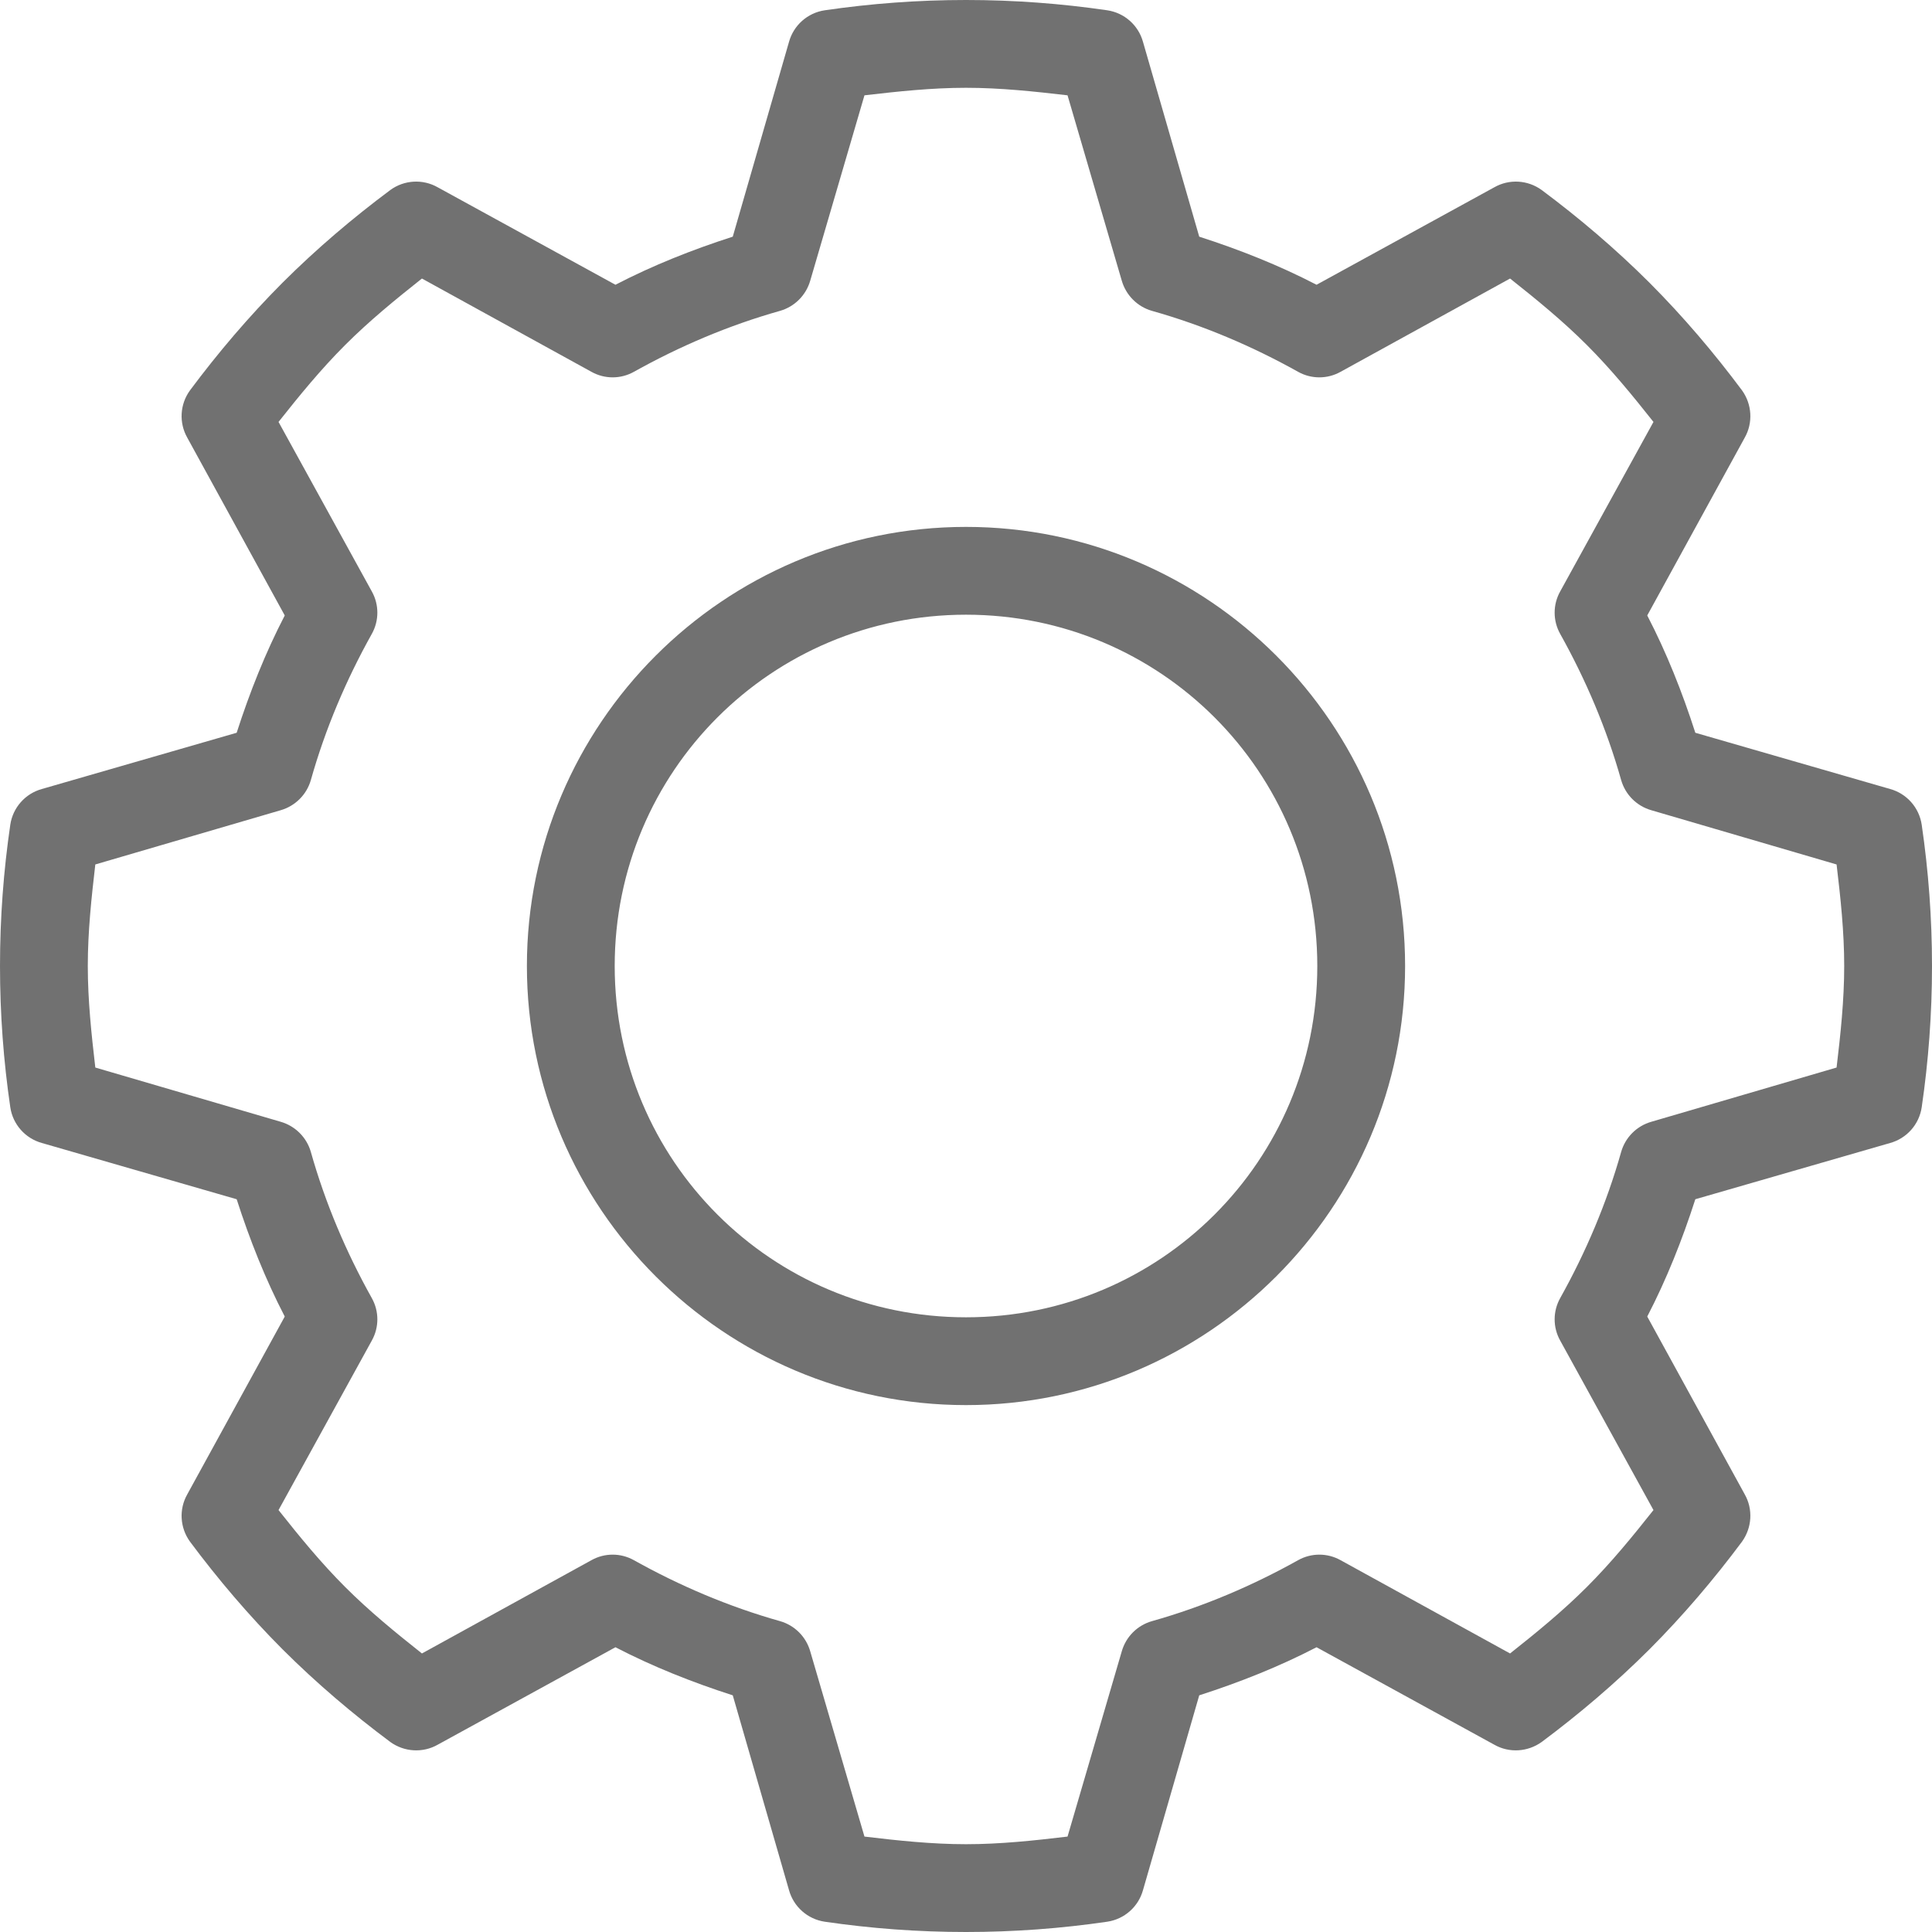<svg width="18" height="18" viewBox="0 0 18 18" fill="none" xmlns="http://www.w3.org/2000/svg">
<path d="M9 0C8.552 0 8.113 0.033 7.683 0.096C7.524 0.12 7.394 0.235 7.351 0.39L6.827 2.205C6.448 2.327 6.081 2.473 5.734 2.653L4.078 1.745C3.939 1.666 3.766 1.676 3.637 1.77C3.288 2.03 2.95 2.317 2.633 2.633C2.317 2.95 2.03 3.288 1.77 3.637C1.676 3.766 1.666 3.939 1.745 4.078L2.653 5.734C2.473 6.081 2.327 6.448 2.205 6.827L0.39 7.351C0.235 7.394 0.12 7.524 0.096 7.683C0.033 8.113 0 8.552 0 9C0 9.448 0.033 9.887 0.096 10.317C0.12 10.476 0.235 10.606 0.39 10.649L2.205 11.173C2.327 11.552 2.473 11.919 2.653 12.266L1.745 13.922C1.666 14.061 1.676 14.233 1.77 14.363C2.03 14.712 2.317 15.05 2.633 15.367C2.95 15.683 3.288 15.97 3.637 16.23C3.766 16.323 3.939 16.334 4.078 16.255L5.734 15.347C6.081 15.527 6.448 15.673 6.827 15.795L7.351 17.61C7.394 17.765 7.524 17.88 7.683 17.904C8.113 17.967 8.552 18 9 18C9.448 18 9.887 17.967 10.317 17.904C10.476 17.88 10.606 17.765 10.649 17.61L11.173 15.795C11.552 15.673 11.919 15.527 12.266 15.347L13.922 16.255C14.061 16.334 14.233 16.323 14.363 16.23C14.712 15.97 15.05 15.683 15.367 15.367C15.683 15.05 15.97 14.712 16.23 14.363C16.323 14.233 16.334 14.061 16.255 13.922L15.347 12.266C15.527 11.919 15.673 11.552 15.795 11.173L17.61 10.649C17.765 10.606 17.88 10.476 17.904 10.317C17.967 9.887 18 9.448 18 9C18 8.552 17.967 8.113 17.904 7.683C17.88 7.524 17.765 7.394 17.61 7.351L15.795 6.827C15.673 6.448 15.527 6.081 15.347 5.734L16.255 4.078C16.334 3.939 16.323 3.766 16.23 3.637C15.97 3.288 15.683 2.95 15.367 2.633C15.05 2.317 14.712 2.03 14.363 1.77C14.233 1.676 14.061 1.666 13.922 1.745L12.266 2.653C11.919 2.473 11.552 2.327 11.173 2.205L10.649 0.39C10.606 0.235 10.476 0.12 10.317 0.096C9.887 0.033 9.448 0 9 0ZM9 0.818C9.321 0.818 9.635 0.852 9.946 0.888L10.451 2.614C10.49 2.75 10.596 2.857 10.732 2.896C11.211 3.031 11.668 3.226 12.094 3.464C12.217 3.533 12.367 3.533 12.49 3.464L14.069 2.595C14.315 2.79 14.558 2.988 14.785 3.215C15.012 3.442 15.21 3.685 15.405 3.931L14.536 5.51C14.467 5.633 14.467 5.783 14.536 5.906C14.774 6.332 14.969 6.789 15.104 7.268C15.143 7.404 15.249 7.51 15.386 7.549L17.111 8.054C17.148 8.365 17.182 8.679 17.182 9C17.182 9.321 17.148 9.635 17.111 9.946L15.386 10.451C15.249 10.49 15.143 10.596 15.104 10.732C14.969 11.211 14.774 11.668 14.536 12.094C14.467 12.217 14.467 12.367 14.536 12.49L15.405 14.069C15.21 14.315 15.012 14.558 14.785 14.785C14.558 15.012 14.315 15.21 14.069 15.405L12.49 14.536C12.367 14.467 12.217 14.467 12.094 14.536C11.668 14.774 11.211 14.969 10.732 15.104C10.596 15.143 10.49 15.249 10.451 15.386L9.946 17.111C9.635 17.148 9.321 17.182 9 17.182C8.679 17.182 8.365 17.148 8.054 17.111L7.549 15.386C7.51 15.249 7.404 15.143 7.268 15.104C6.789 14.969 6.332 14.774 5.906 14.536C5.783 14.467 5.633 14.467 5.51 14.536L3.931 15.405C3.685 15.21 3.442 15.012 3.215 14.785C2.988 14.558 2.79 14.315 2.595 14.069L3.464 12.49C3.533 12.367 3.533 12.217 3.464 12.094C3.226 11.668 3.031 11.211 2.896 10.732C2.857 10.596 2.75 10.49 2.614 10.451L0.888 9.946C0.852 9.635 0.818 9.321 0.818 9C0.818 8.679 0.852 8.365 0.888 8.054L2.614 7.549C2.75 7.51 2.857 7.404 2.896 7.268C3.031 6.789 3.226 6.332 3.464 5.906C3.533 5.783 3.533 5.633 3.464 5.51L2.595 3.931C2.79 3.685 2.988 3.442 3.215 3.215C3.442 2.988 3.685 2.79 3.931 2.595L5.51 3.464C5.633 3.533 5.783 3.533 5.906 3.464C6.332 3.226 6.789 3.031 7.268 2.896C7.404 2.857 7.51 2.75 7.549 2.614L8.054 0.888C8.365 0.852 8.679 0.818 9 0.818ZM9 4.909C6.745 4.909 4.909 6.745 4.909 9C4.909 11.255 6.745 13.091 9 13.091C11.255 13.091 13.091 11.255 13.091 9C13.091 6.745 11.255 4.909 9 4.909ZM9 5.727C10.812 5.727 12.273 7.188 12.273 9C12.273 10.812 10.812 12.273 9 12.273C7.188 12.273 5.727 10.812 5.727 9C5.727 7.188 7.188 5.727 9 5.727Z" fill="#717171"/>
</svg>
